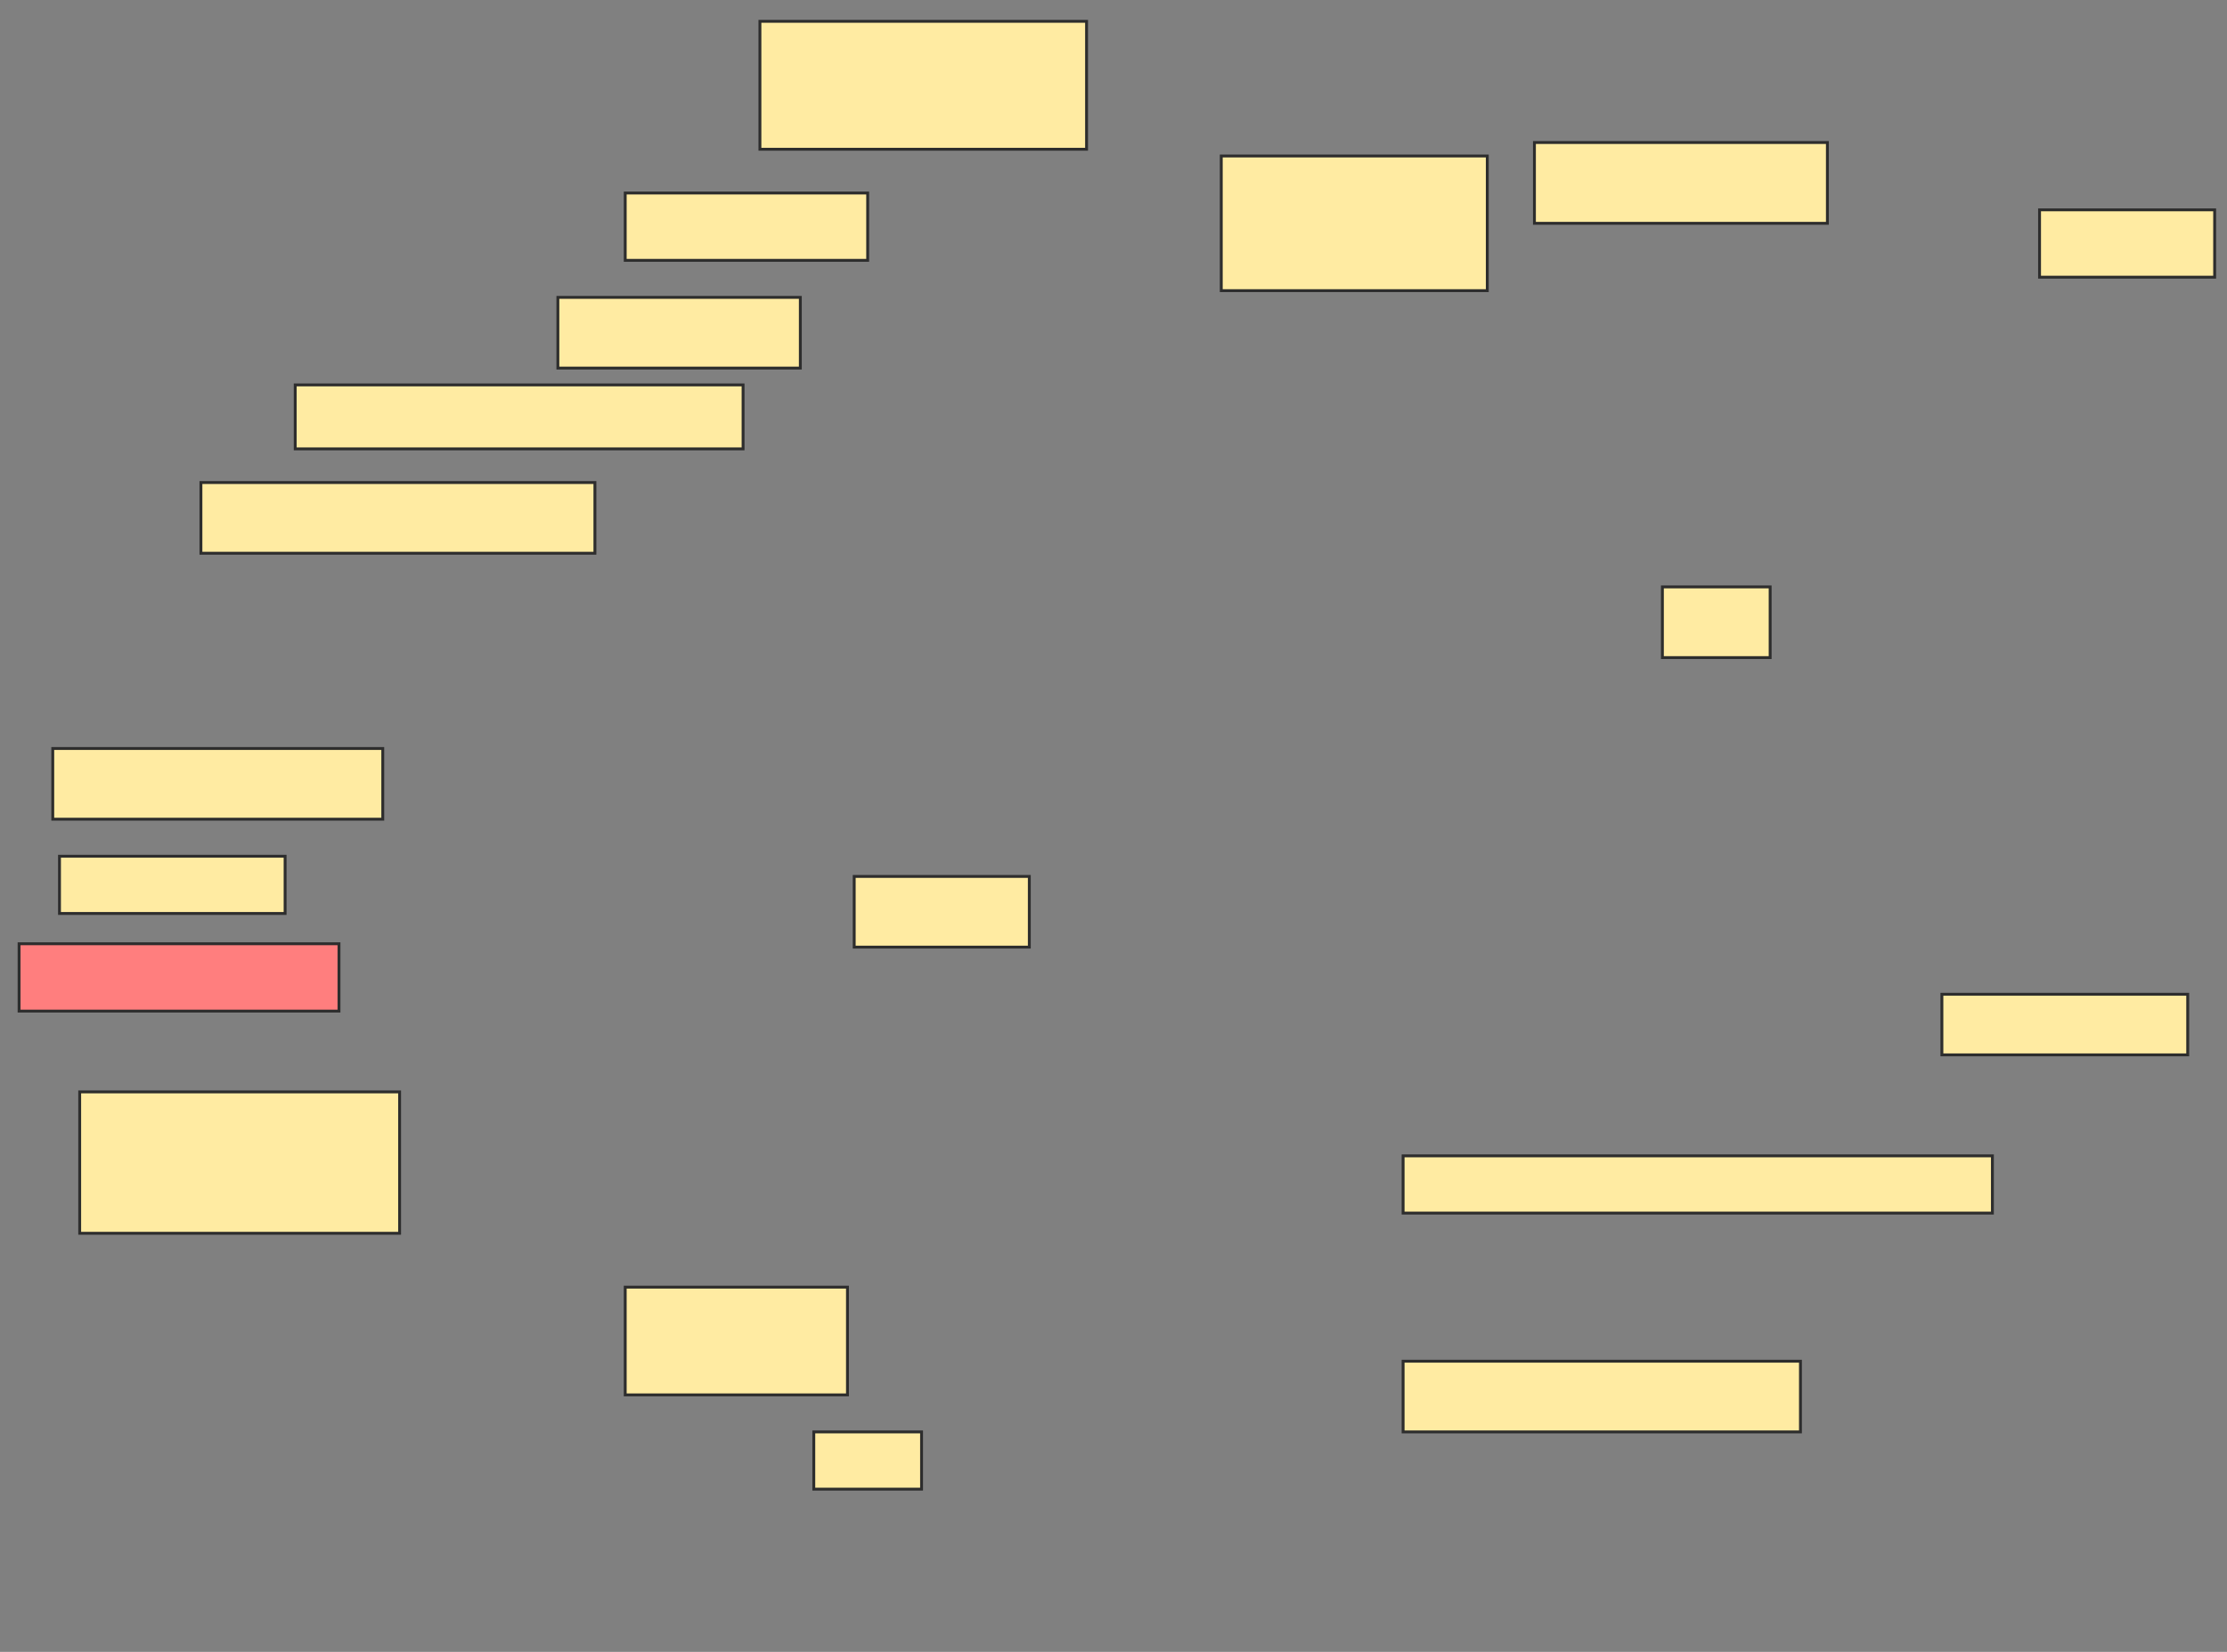 <svg height="575" width="775" xmlns="http://www.w3.org/2000/svg">
 <rect width="100%" height="100%" fill="#808080" stroke="none"/>
 <!-- Created with Image Occlusion Enhanced -->
 <g>
  <title>Labels</title>
 </g>
 <g>
  <title>Masks</title>
  <rect fill="#FFEBA2" height="44.531" id="d3bc85ff109e4a4a828da42e0c75f737-ao-1" stroke="#2D2D2D" width="113.672" x="264.453" y="7.422"/>
  <rect fill="#FFEBA2" height="23.438" id="d3bc85ff109e4a4a828da42e0c75f737-ao-2" stroke="#2D2D2D" width="84.375" x="217.578" y="67.188"/>
  <rect fill="#FFEBA2" height="24.609" id="d3bc85ff109e4a4a828da42e0c75f737-ao-3" stroke="#2D2D2D" width="84.375" x="194.141" y="103.516"/>
  <rect fill="#FFEBA2" height="22.266" id="d3bc85ff109e4a4a828da42e0c75f737-ao-4" stroke="#2D2D2D" width="155.859" x="102.734" y="133.984"/>
  <rect fill="#FFEBA2" height="24.609" id="d3bc85ff109e4a4a828da42e0c75f737-ao-5" stroke="#2D2D2D" width="137.109" x="69.922" y="167.969"/>
  <rect fill="#FFEBA2" height="24.609" id="d3bc85ff109e4a4a828da42e0c75f737-ao-6" stroke="#2D2D2D" width="114.844" x="18.359" y="260.547"/>
  <rect fill="#FFEBA2" height="19.922" id="d3bc85ff109e4a4a828da42e0c75f737-ao-7" stroke="#2D2D2D" width="78.516" x="20.703" y="298.047"/>
  <rect class="qshape" fill="#FF7E7E" height="23.438" id="d3bc85ff109e4a4a828da42e0c75f737-ao-8" stroke="#2D2D2D" width="111.328" x="6.641" y="328.516"/>
  <rect fill="#FFEBA2" height="49.219" id="d3bc85ff109e4a4a828da42e0c75f737-ao-9" stroke="#2D2D2D" width="111.328" x="27.734" y="380.078"/>
  <rect fill="#FFEBA2" height="37.5" id="d3bc85ff109e4a4a828da42e0c75f737-ao-10" stroke="#2D2D2D" width="77.344" x="217.578" y="448.047"/>
  <rect fill="#FFEBA2" height="19.922" id="d3bc85ff109e4a4a828da42e0c75f737-ao-11" stroke="#2D2D2D" width="37.5" x="283.203" y="498.438"/>
  <rect fill="#FFEBA2" height="24.609" id="d3bc85ff109e4a4a828da42e0c75f737-ao-12" stroke="#2D2D2D" width="138.281" x="488.281" y="473.828"/>
  <rect fill="#FFEBA2" height="19.922" id="d3bc85ff109e4a4a828da42e0c75f737-ao-13" stroke="#2D2D2D" stroke-dasharray="null" stroke-linecap="null" stroke-linejoin="null" width="205.078" x="488.281" y="402.344"/>
  <rect fill="#FFEBA2" height="21.094" id="d3bc85ff109e4a4a828da42e0c75f737-ao-14" stroke="#2D2D2D" stroke-dasharray="null" stroke-linecap="null" stroke-linejoin="null" width="85.547" x="675.781" y="346.094"/>
  <rect fill="#FFEBA2" height="23.438" id="d3bc85ff109e4a4a828da42e0c75f737-ao-15" stroke="#2D2D2D" stroke-dasharray="null" stroke-linecap="null" stroke-linejoin="null" width="60.938" x="709.766" y="73.047"/>
  <rect fill="#FFEBA2" height="28.125" id="d3bc85ff109e4a4a828da42e0c75f737-ao-16" stroke="#2D2D2D" stroke-dasharray="null" stroke-linecap="null" stroke-linejoin="null" width="101.953" x="533.984" y="49.609"/>
  <rect fill="#FFEBA2" height="46.875" id="d3bc85ff109e4a4a828da42e0c75f737-ao-17" stroke="#2D2D2D" stroke-dasharray="null" stroke-linecap="null" stroke-linejoin="null" width="92.578" x="425" y="54.297"/>
  <rect fill="#FFEBA2" height="24.609" id="d3bc85ff109e4a4a828da42e0c75f737-ao-18" stroke="#2D2D2D" stroke-dasharray="null" stroke-linecap="null" stroke-linejoin="null" width="60.938" x="297.266" y="305.078"/>
  <rect fill="#FFEBA2" height="24.609" id="d3bc85ff109e4a4a828da42e0c75f737-ao-19" stroke="#2D2D2D" stroke-dasharray="null" stroke-linecap="null" stroke-linejoin="null" width="37.5" x="578.516" y="204.297"/>
 </g>
</svg>